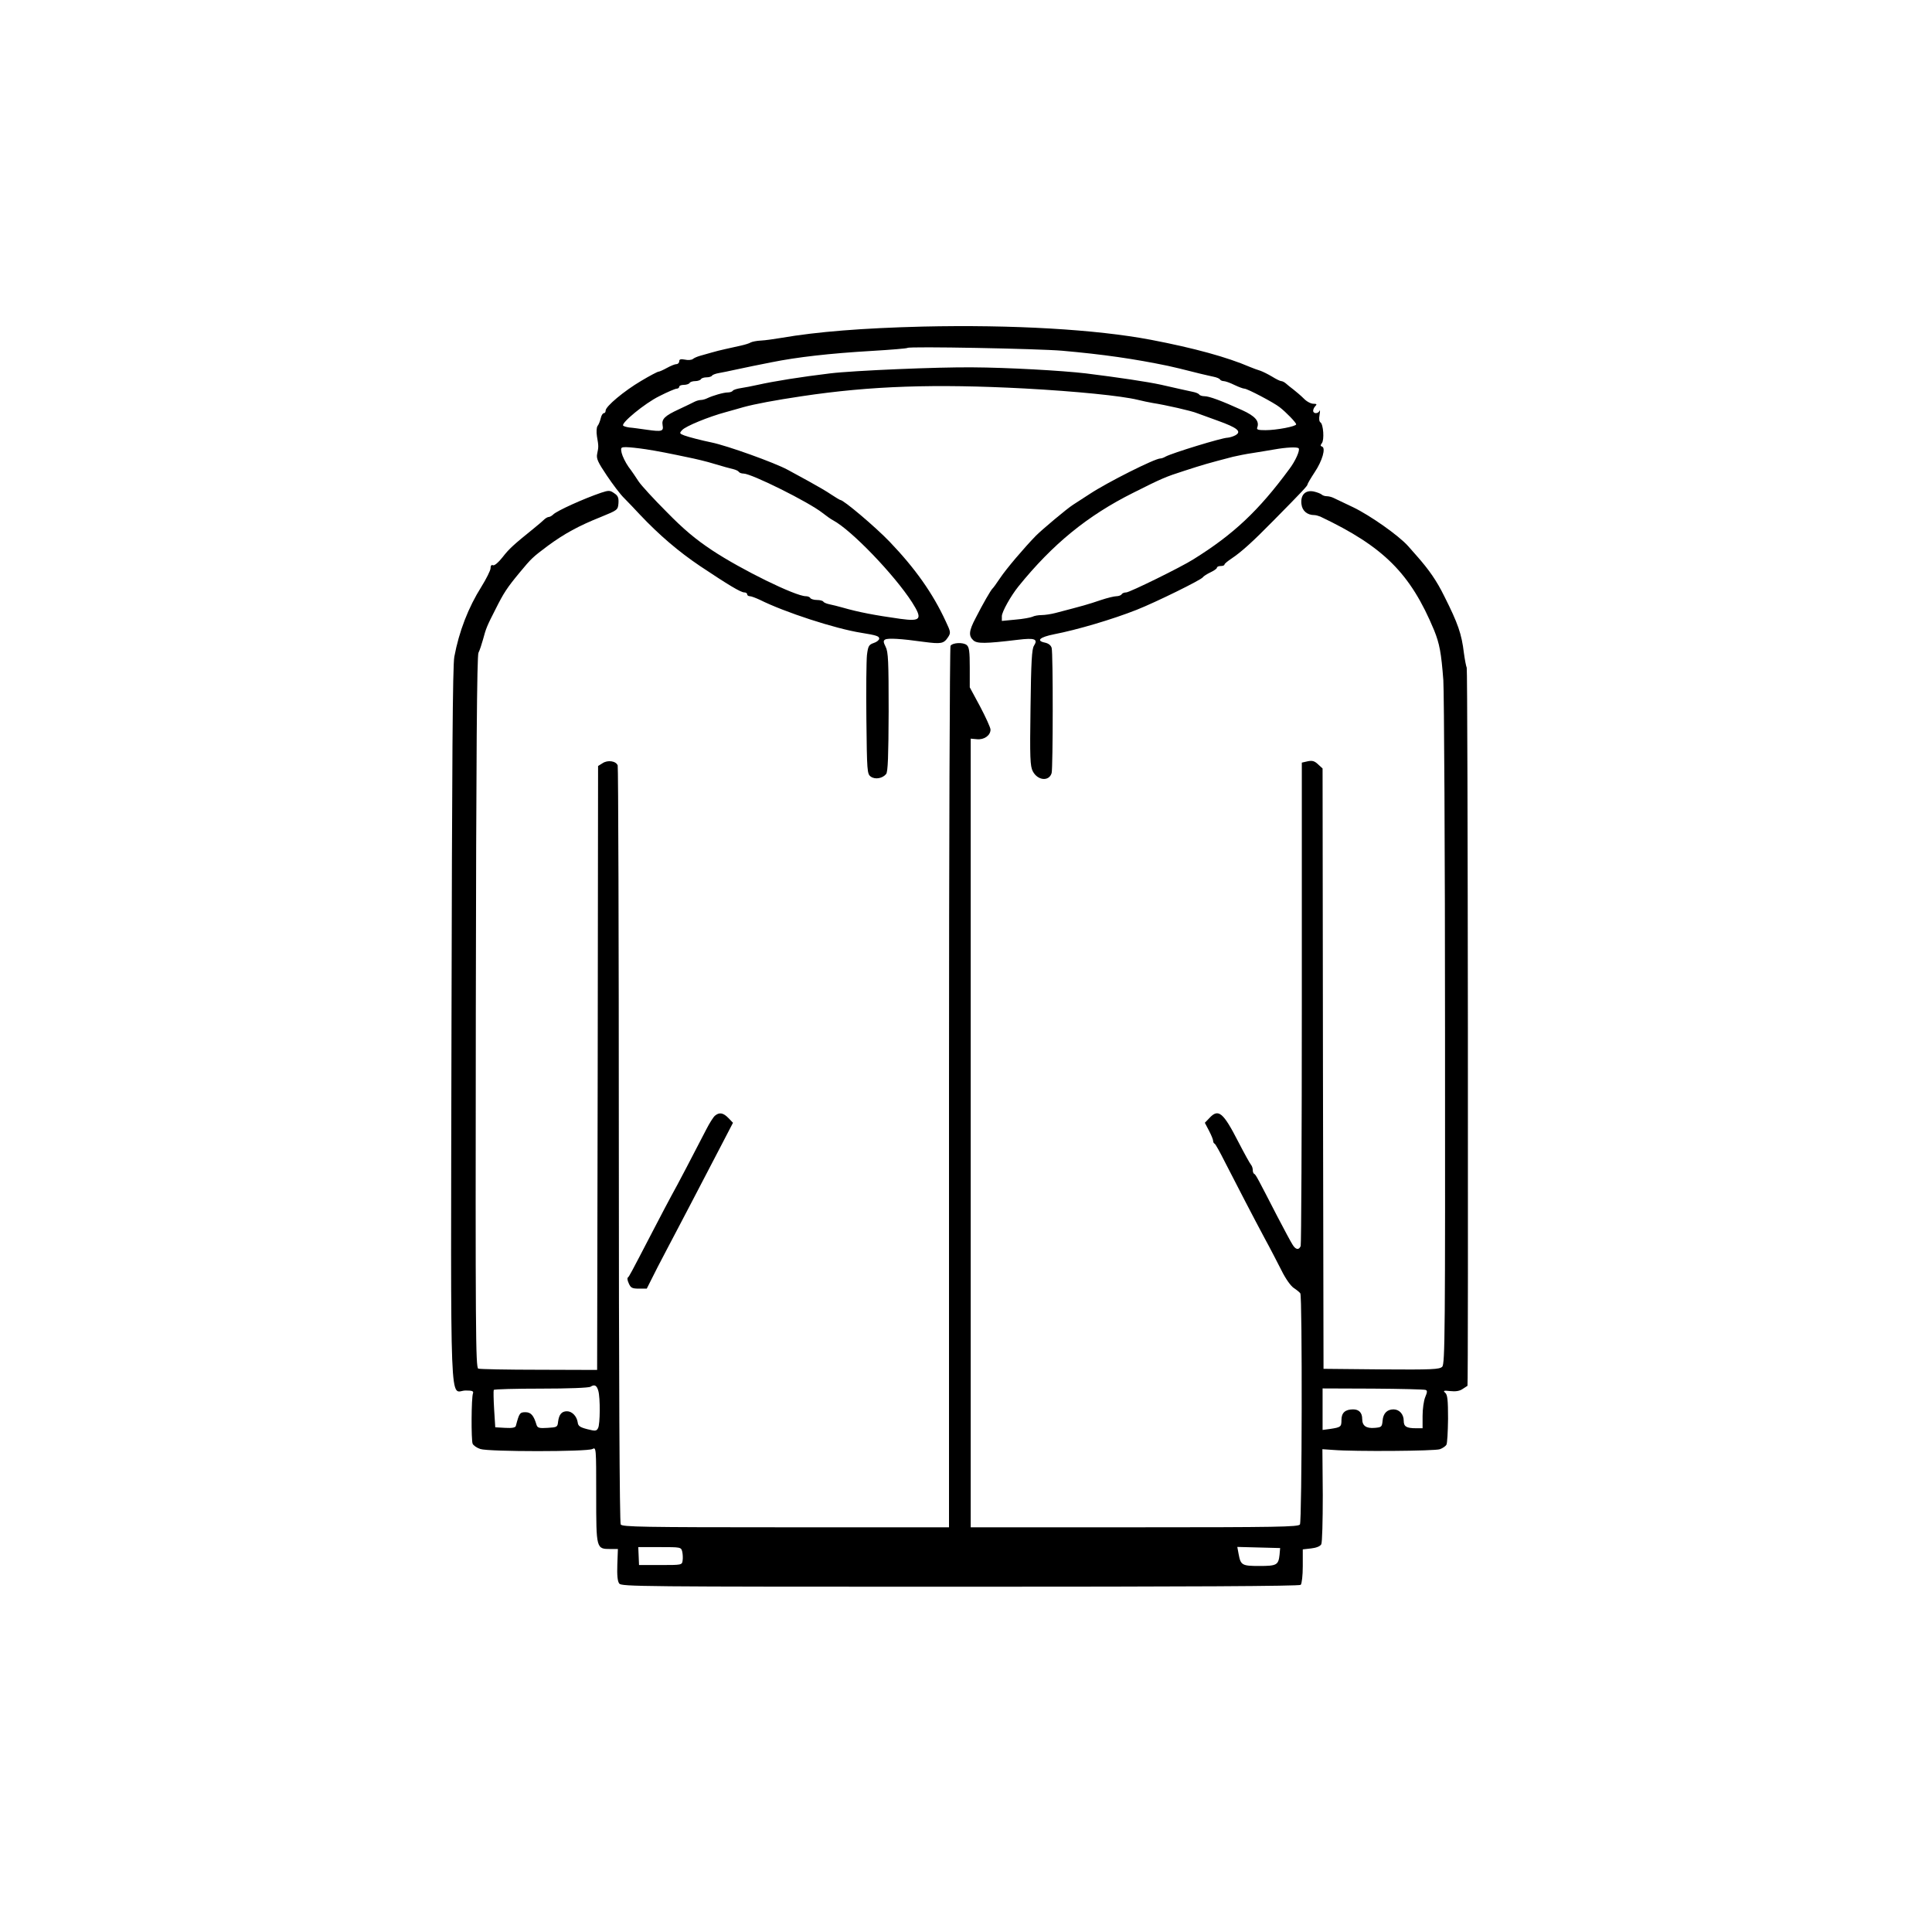 <?xml version="1.0" standalone="no"?>
<!DOCTYPE svg PUBLIC "-//W3C//DTD SVG 20010904//EN"
 "http://www.w3.org/TR/2001/REC-SVG-20010904/DTD/svg10.dtd">
<svg version="1.0" xmlns="http://www.w3.org/2000/svg"
 width="1024pt" height="1024pt" viewBox="0 0 1024 1024"
 preserveAspectRatio="xMidYMid meet">
<g transform="translate(0,1024) scale(0.1,-0.1)"
fill="#000000" stroke="none">
<path d="M4888 8509 c-316 -8 -557 -27 -748 -60 -36 -6 -84 -13 -106 -14 -23
-1 -47 -6 -55 -10 -7 -5 -31 -12 -53 -17 -23 -5 -59 -13 -81 -18 -22 -5 -56
-13 -75 -19 -19 -5 -46 -13 -60 -17 -14 -4 -31 -11 -38 -17 -6 -5 -26 -7 -42
-3 -22 4 -30 2 -30 -9 0 -8 -7 -15 -15 -15 -8 0 -30 -9 -50 -20 -20 -11 -40
-20 -45 -20 -5 0 -47 -22 -92 -49 -90 -53 -188 -135 -188 -157 0 -8 -4 -14
-10 -14 -5 0 -13 -12 -16 -27 -4 -16 -11 -34 -17 -41 -5 -7 -7 -30 -3 -55 9
-52 9 -55 1 -93 -5 -25 4 -44 51 -114 31 -46 72 -101 93 -121 20 -20 57 -59
82 -86 104 -110 205 -196 319 -273 150 -100 216 -140 235 -140 8 0 15 -4 15
-10 0 -5 6 -10 14 -10 8 0 31 -9 53 -19 132 -66 399 -153 538 -175 81 -13 95
-18 95 -31 0 -7 -13 -18 -29 -23 -26 -9 -30 -16 -36 -64 -3 -29 -5 -183 -3
-341 3 -275 4 -289 23 -303 23 -17 63 -10 82 14 9 13 12 92 13 330 0 267 -2
317 -16 344 -12 24 -13 32 -3 38 14 9 84 5 205 -12 92 -12 106 -10 129 25 15
23 14 28 -12 83 -69 150 -163 282 -298 423 -77 80 -244 221 -261 221 -3 0 -24
13 -47 28 -23 16 -78 48 -122 72 -44 24 -93 51 -110 60 -70 38 -321 128 -404
145 -49 10 -120 28 -144 37 -26 10 -27 12 -11 29 18 20 139 70 232 95 31 9 73
20 92 26 62 17 169 37 310 58 366 55 705 66 1180 41 275 -15 514 -39 600 -60
25 -6 61 -14 80 -17 66 -10 207 -42 235 -54 11 -4 61 -22 110 -40 103 -37 128
-57 93 -77 -13 -7 -31 -12 -42 -13 -29 0 -293 -81 -328 -100 -10 -6 -22 -10
-28 -10 -29 0 -280 -126 -374 -188 -40 -26 -79 -51 -88 -57 -32 -20 -164 -131
-198 -165 -63 -65 -156 -174 -190 -225 -18 -27 -36 -52 -40 -55 -8 -7 -51 -81
-89 -156 -36 -68 -38 -94 -12 -118 20 -18 62 -18 236 3 90 11 108 4 85 -32
-11 -17 -15 -85 -18 -328 -4 -266 -2 -310 12 -337 26 -50 87 -55 100 -9 7 28
8 635 0 663 -4 14 -17 24 -36 28 -48 10 -27 29 48 44 124 24 310 79 439 130
101 40 341 158 350 172 3 5 21 17 40 26 19 9 35 20 35 25 0 5 9 9 20 9 11 0
20 3 20 8 0 4 17 18 38 32 51 34 111 88 221 200 154 156 181 185 181 192 0 4
17 33 38 65 41 61 60 129 39 136 -9 3 -9 7 -1 18 14 17 8 100 -7 110 -7 4 -9
20 -5 40 3 19 3 28 0 22 -7 -17 -34 -17 -34 0 0 7 5 18 12 25 9 9 7 12 -11 12
-13 0 -36 12 -51 28 -15 15 -40 36 -54 47 -15 11 -33 26 -41 33 -7 6 -18 12
-24 12 -6 0 -28 11 -49 24 -20 12 -48 26 -62 31 -14 4 -38 13 -55 20 -121 52
-295 100 -525 144 -290 55 -732 81 -1212 70z m742 -128 c216 -19 382 -43 560
-80 42 -9 65 -15 173 -42 23 -5 54 -13 70 -16 15 -3 30 -9 33 -14 3 -5 12 -9
20 -9 8 0 34 -9 56 -20 23 -11 47 -20 54 -20 15 0 156 -74 186 -98 34 -26 88
-82 88 -91 0 -11 -104 -31 -163 -31 -40 0 -48 3 -43 15 12 33 -12 60 -80 91
-110 50 -175 74 -200 74 -12 0 -25 4 -28 9 -3 5 -18 11 -33 14 -29 6 -91 20
-170 38 -74 16 -222 38 -398 60 -129 15 -416 31 -600 32 -181 2 -631 -17 -755
-32 -157 -19 -295 -41 -385 -61 -27 -6 -67 -14 -88 -17 -20 -3 -40 -9 -43 -14
-3 -5 -15 -9 -26 -9 -23 0 -81 -17 -110 -31 -10 -5 -25 -9 -33 -9 -8 0 -23 -4
-33 -9 -9 -5 -47 -23 -83 -40 -76 -35 -93 -52 -87 -85 6 -32 -4 -35 -82 -24
-36 5 -77 11 -93 12 -15 2 -30 6 -34 10 -13 13 114 118 191 156 43 22 85 40
93 40 7 0 13 5 13 10 0 6 11 10 24 10 14 0 28 5 31 10 3 6 17 10 30 10 13 0
27 5 30 10 3 6 17 10 30 10 13 0 26 4 29 9 3 5 20 11 38 14 18 3 56 11 83 17
28 6 70 15 95 20 25 5 70 14 100 20 134 27 307 47 530 60 101 6 187 13 190 16
8 9 692 -4 820 -15z m-2208 -522 c65 -10 121 -21 253 -49 22 -5 57 -13 78 -19
92 -27 113 -33 135 -38 12 -3 25 -9 28 -14 3 -5 14 -9 25 -9 42 0 346 -151
419 -209 19 -15 44 -33 56 -39 97 -52 323 -287 418 -434 57 -90 48 -103 -62
-88 -135 19 -220 35 -307 60 -22 6 -52 14 -68 17 -15 3 -30 9 -33 14 -3 5 -18
9 -34 9 -16 0 -32 5 -35 10 -3 6 -14 10 -24 10 -55 0 -342 141 -496 243 -89
59 -152 112 -242 204 -68 68 -134 140 -148 161 -13 20 -37 56 -54 78 -16 23
-32 56 -36 73 -6 29 -5 31 24 31 17 0 63 -5 103 -11z m3461 5 c9 -9 -17 -68
-50 -111 -162 -220 -295 -345 -507 -477 -64 -41 -339 -176 -357 -176 -10 0
-21 -4 -24 -10 -3 -5 -16 -10 -27 -10 -12 0 -49 -9 -82 -20 -74 -25 -89 -29
-242 -69 -23 -6 -56 -11 -73 -11 -18 0 -40 -4 -49 -9 -9 -4 -50 -12 -89 -15
l-73 -7 0 25 c0 23 47 107 88 158 182 225 366 375 608 496 151 76 172 85 269
116 105 34 122 39 260 75 22 5 69 15 105 20 36 6 88 14 115 19 62 11 120 14
128 6z"/>
<path d="M3185 7628 c-91 -31 -233 -95 -253 -115 -7 -7 -18 -13 -23 -13 -6 0
-16 -6 -23 -12 -7 -7 -32 -29 -56 -48 -110 -89 -131 -108 -166 -153 -22 -28
-43 -46 -51 -43 -8 4 -13 -2 -13 -16 0 -11 -22 -55 -48 -97 -70 -111 -119
-238 -144 -372 -9 -47 -12 -555 -15 -1958 -4 -2133 -11 -1931 75 -1931 35 0
43 -3 39 -15 -9 -21 -10 -247 -2 -267 4 -9 22 -22 41 -28 44 -15 567 -15 594
0 20 11 20 6 20 -243 0 -287 0 -287 76 -287 l39 0 -3 -82 c-2 -57 1 -89 10
-101 12 -16 103 -17 1807 -17 1210 0 1798 3 1805 10 6 6 11 50 11 99 l0 89 44
5 c27 3 48 11 54 22 5 9 8 123 8 260 l-2 244 58 -4 c112 -9 539 -6 565 4 14 5
30 16 34 23 5 7 8 69 9 138 0 99 -3 128 -15 138 -13 11 -8 13 27 9 28 -3 49 0
65 11 13 8 24 16 26 17 5 4 2 3797 -4 3806 -3 6 -10 41 -15 78 -12 101 -31
156 -104 301 -41 83 -80 139 -147 215 -10 11 -30 34 -45 51 -50 56 -201 162
-290 205 -48 23 -96 46 -105 50 -10 5 -26 9 -36 9 -10 0 -22 4 -27 9 -6 5 -24
12 -42 16 -44 9 -71 -18 -65 -67 4 -35 30 -58 68 -58 8 0 22 -4 32 -8 337
-160 478 -302 603 -602 29 -72 38 -120 49 -265 4 -66 9 -908 9 -1872 1 -1586
0 -1753 -15 -1767 -14 -14 -53 -16 -322 -14 l-307 3 -3 1591 -2 1591 -24 22
c-19 18 -31 21 -55 16 l-31 -7 0 -1273 c0 -700 -3 -1280 -6 -1289 -9 -23 -27
-20 -43 7 -8 12 -45 81 -82 152 -101 196 -113 220 -121 223 -5 2 -8 11 -8 21
0 9 -4 21 -9 27 -5 5 -35 59 -66 119 -82 160 -107 181 -155 129 l-24 -25 22
-42 c12 -23 22 -47 22 -54 0 -6 3 -13 8 -15 4 -1 29 -46 55 -98 64 -125 151
-293 211 -405 27 -49 66 -125 88 -168 22 -45 50 -84 66 -94 15 -10 30 -22 34
-28 11 -15 9 -1207 -2 -1225 -8 -13 -117 -15 -877 -15 l-868 0 0 2090 0 2090
33 -3 c38 -4 72 20 72 51 0 10 -25 65 -55 122 l-55 102 0 105 c0 85 -3 108
-16 119 -19 16 -75 13 -86 -4 -4 -7 -8 -1060 -8 -2342 l0 -2330 -865 0 c-759
0 -867 2 -875 15 -6 9 -10 780 -10 2012 0 1098 -3 2003 -6 2011 -9 24 -53 30
-80 12 l-24 -15 -2 -1601 -3 -1600 -307 1 c-169 0 -315 3 -323 6 -14 6 -15
200 -13 1888 2 1387 6 1888 14 1906 7 14 17 45 24 70 16 60 21 72 66 160 44
88 61 114 128 195 64 77 67 80 151 143 86 63 162 105 280 152 88 36 90 37 93
72 2 28 -2 40 -20 52 -25 18 -30 18 -73 4z m-14 -4759 c11 -37 10 -178 -1
-198 -8 -16 -14 -17 -57 -6 -39 10 -49 17 -51 36 -5 33 -30 59 -57 59 -28 0
-42 -17 -47 -55 -3 -29 -5 -30 -56 -33 -43 -3 -53 0 -58 15 -15 51 -30 68 -59
68 -30 0 -33 -5 -51 -73 -3 -9 -20 -12 -56 -10 l-53 3 -6 95 c-3 52 -4 98 -2
103 2 4 115 7 251 7 142 0 253 4 262 10 21 14 33 7 41 -21z m4385 4 c10 -3 9
-12 -2 -38 -8 -19 -14 -64 -14 -100 l0 -65 -34 0 c-52 0 -66 9 -66 40 0 34
-23 60 -54 60 -34 0 -55 -21 -58 -60 -3 -33 -6 -35 -41 -38 -46 -4 -67 11 -67
47 0 33 -17 51 -48 51 -42 0 -62 -18 -62 -56 0 -37 -3 -39 -62 -48 l-38 -5 0
110 0 110 267 -1 c146 -1 272 -4 279 -7z m-3940 -857 c3 -13 4 -35 2 -47 -3
-24 -5 -24 -117 -24 l-114 0 -2 48 -2 47 113 0 c112 0 114 0 120 -24z m3166
-16 c-6 -55 -15 -60 -107 -60 -92 0 -99 4 -110 63 l-7 38 113 -3 114 -3 -3
-35z"/>
<path d="M3790 4327 c-9 -7 -29 -39 -46 -72 -58 -113 -161 -310 -184 -350 -12
-22 -57 -107 -100 -190 -121 -233 -125 -240 -132 -246 -5 -3 -2 -17 5 -32 10
-23 18 -27 53 -27 l42 0 57 113 c32 61 76 146 98 187 38 73 98 186 236 452
l66 127 -24 25 c-27 28 -48 32 -71 13z"/>
</g>
</svg>
